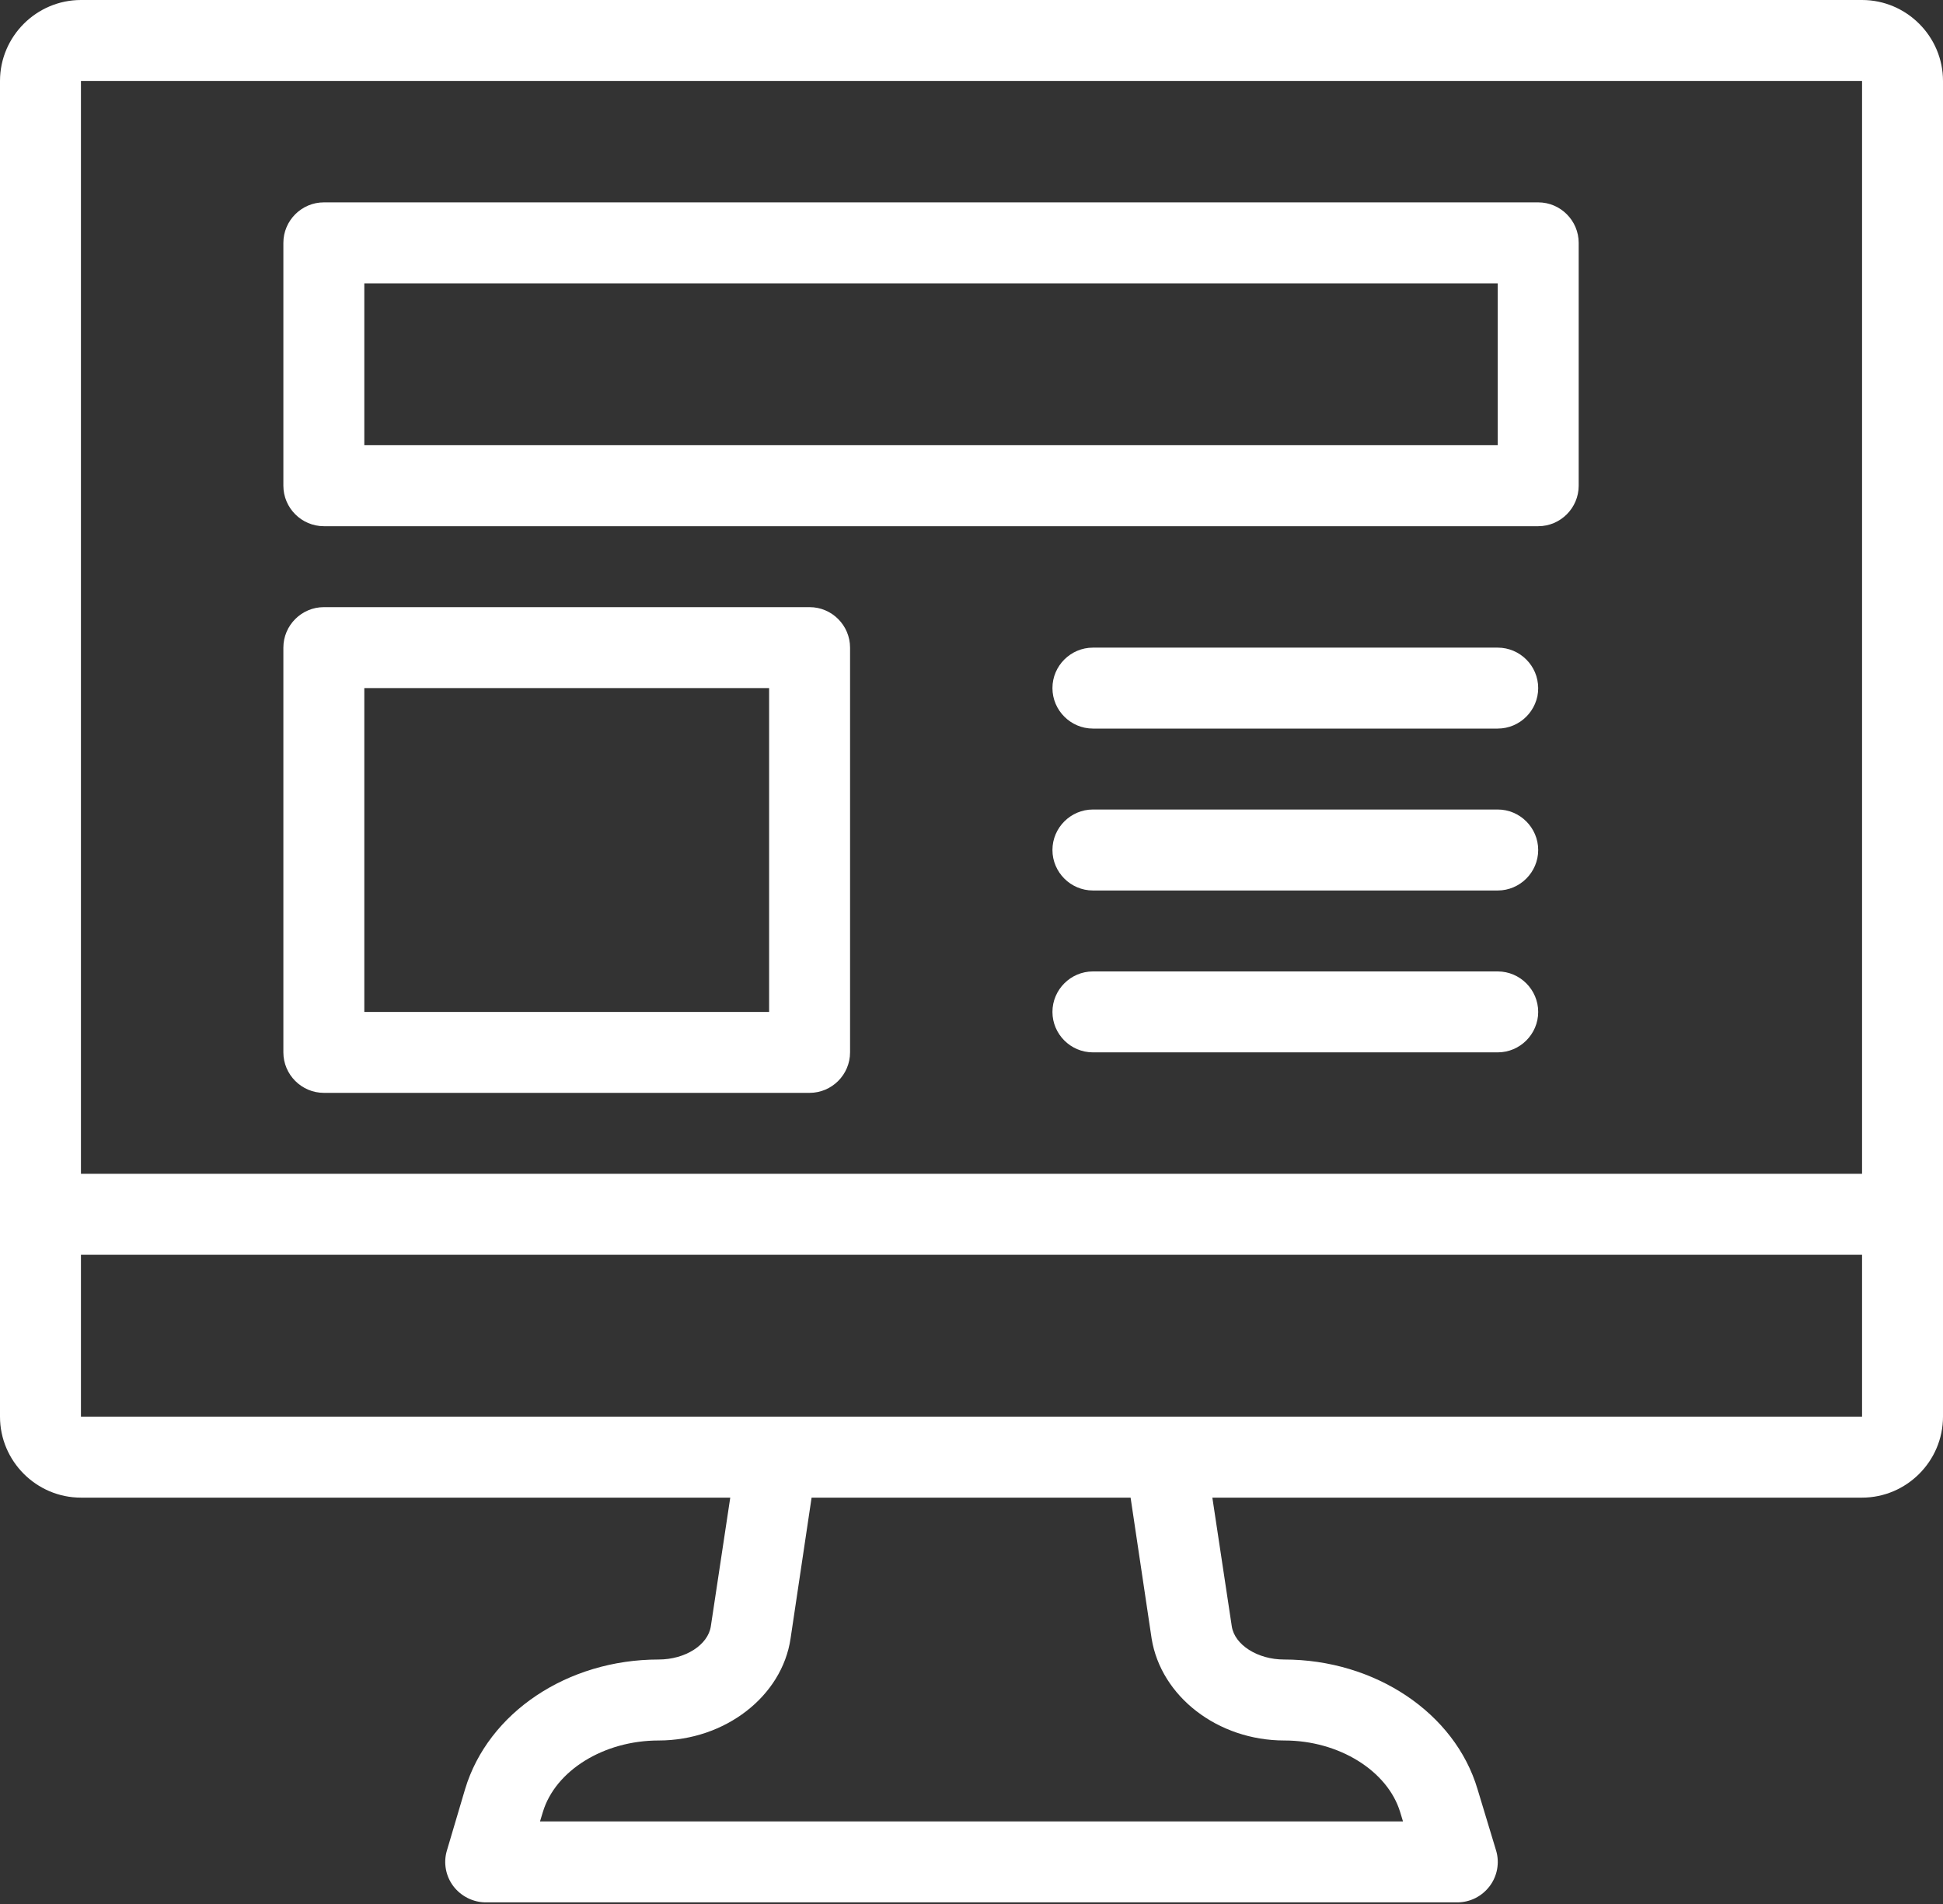 <svg width="50" height="49" viewBox="0 0 50 49" fill="none" xmlns="http://www.w3.org/2000/svg">
<rect x="0" y="0" width="50" height="49" fill="#333333" stroke="none"/>
<path d="M8.334 13.542H39.584C40.157 13.542 40.625 13.073 40.625 12.5V6.25C40.625 5.677 40.157 5.208 39.584 5.208H8.334C7.761 5.208 7.292 5.677 7.292 6.25V12.5C7.292 13.073 7.761 13.542 8.334 13.542ZM9.375 7.292H38.542V11.458H9.375V7.292Z" fill="white"/>
<path d="M8.334 28.125H20.834C21.407 28.125 21.875 27.656 21.875 27.083V16.667C21.875 16.094 21.407 15.625 20.834 15.625H8.334C7.761 15.625 7.292 16.094 7.292 16.667V27.083C7.292 27.656 7.761 28.125 8.334 28.125ZM9.375 17.708H19.792V26.042H9.375V17.708Z" fill="white"/>
<path d="M47.917 0H2.083C0.938 0 0 0.938 0 2.083V36.458C0 37.604 0.938 38.542 2.083 38.542H18.792L18.292 41.854C18.219 42.333 17.635 42.708 16.948 42.708C14.604 42.708 12.562 44.073 11.969 46.042L11.5 47.625C11.406 47.938 11.469 48.281 11.667 48.542C11.865 48.802 12.177 48.958 12.5 48.958H37.5C37.833 48.958 38.135 48.802 38.333 48.542C38.531 48.281 38.594 47.938 38.5 47.625L38.021 46.042C37.438 44.083 35.385 42.708 33.042 42.708C32.365 42.708 31.771 42.333 31.698 41.854L31.198 38.542H47.917C49.062 38.542 50 37.604 50 36.458V2.083C50 0.938 49.062 0 47.917 0ZM33.052 44.792C34.458 44.792 35.708 45.573 36.031 46.635L36.104 46.875H13.896L13.969 46.635C14.292 45.562 15.542 44.792 16.948 44.792C18.656 44.792 20.125 43.656 20.344 42.167L20.885 38.542H29.094L29.635 42.167C29.875 43.656 31.333 44.792 33.052 44.792ZM47.917 36.458H30H20H2.083V32.292H47.917V36.458ZM47.917 30.208H2.083V2.083H47.917V30.208Z" fill="white"/>
<path d="M38.541 16.667H28.125C27.552 16.667 27.083 17.135 27.083 17.708C27.083 18.281 27.552 18.75 28.125 18.75H38.541C39.114 18.75 39.583 18.281 39.583 17.708C39.583 17.135 39.114 16.667 38.541 16.667Z" fill="white"/>
<path d="M38.541 20.833H28.125C27.552 20.833 27.083 21.302 27.083 21.875C27.083 22.448 27.552 22.917 28.125 22.917H38.541C39.114 22.917 39.583 22.448 39.583 21.875C39.583 21.302 39.114 20.833 38.541 20.833Z" fill="white"/>
<path d="M38.541 25H28.125C27.552 25 27.083 25.469 27.083 26.042C27.083 26.615 27.552 27.083 28.125 27.083H38.541C39.114 27.083 39.583 26.615 39.583 26.042C39.583 25.469 39.114 25 38.541 25Z" fill="white"/>
</svg>
